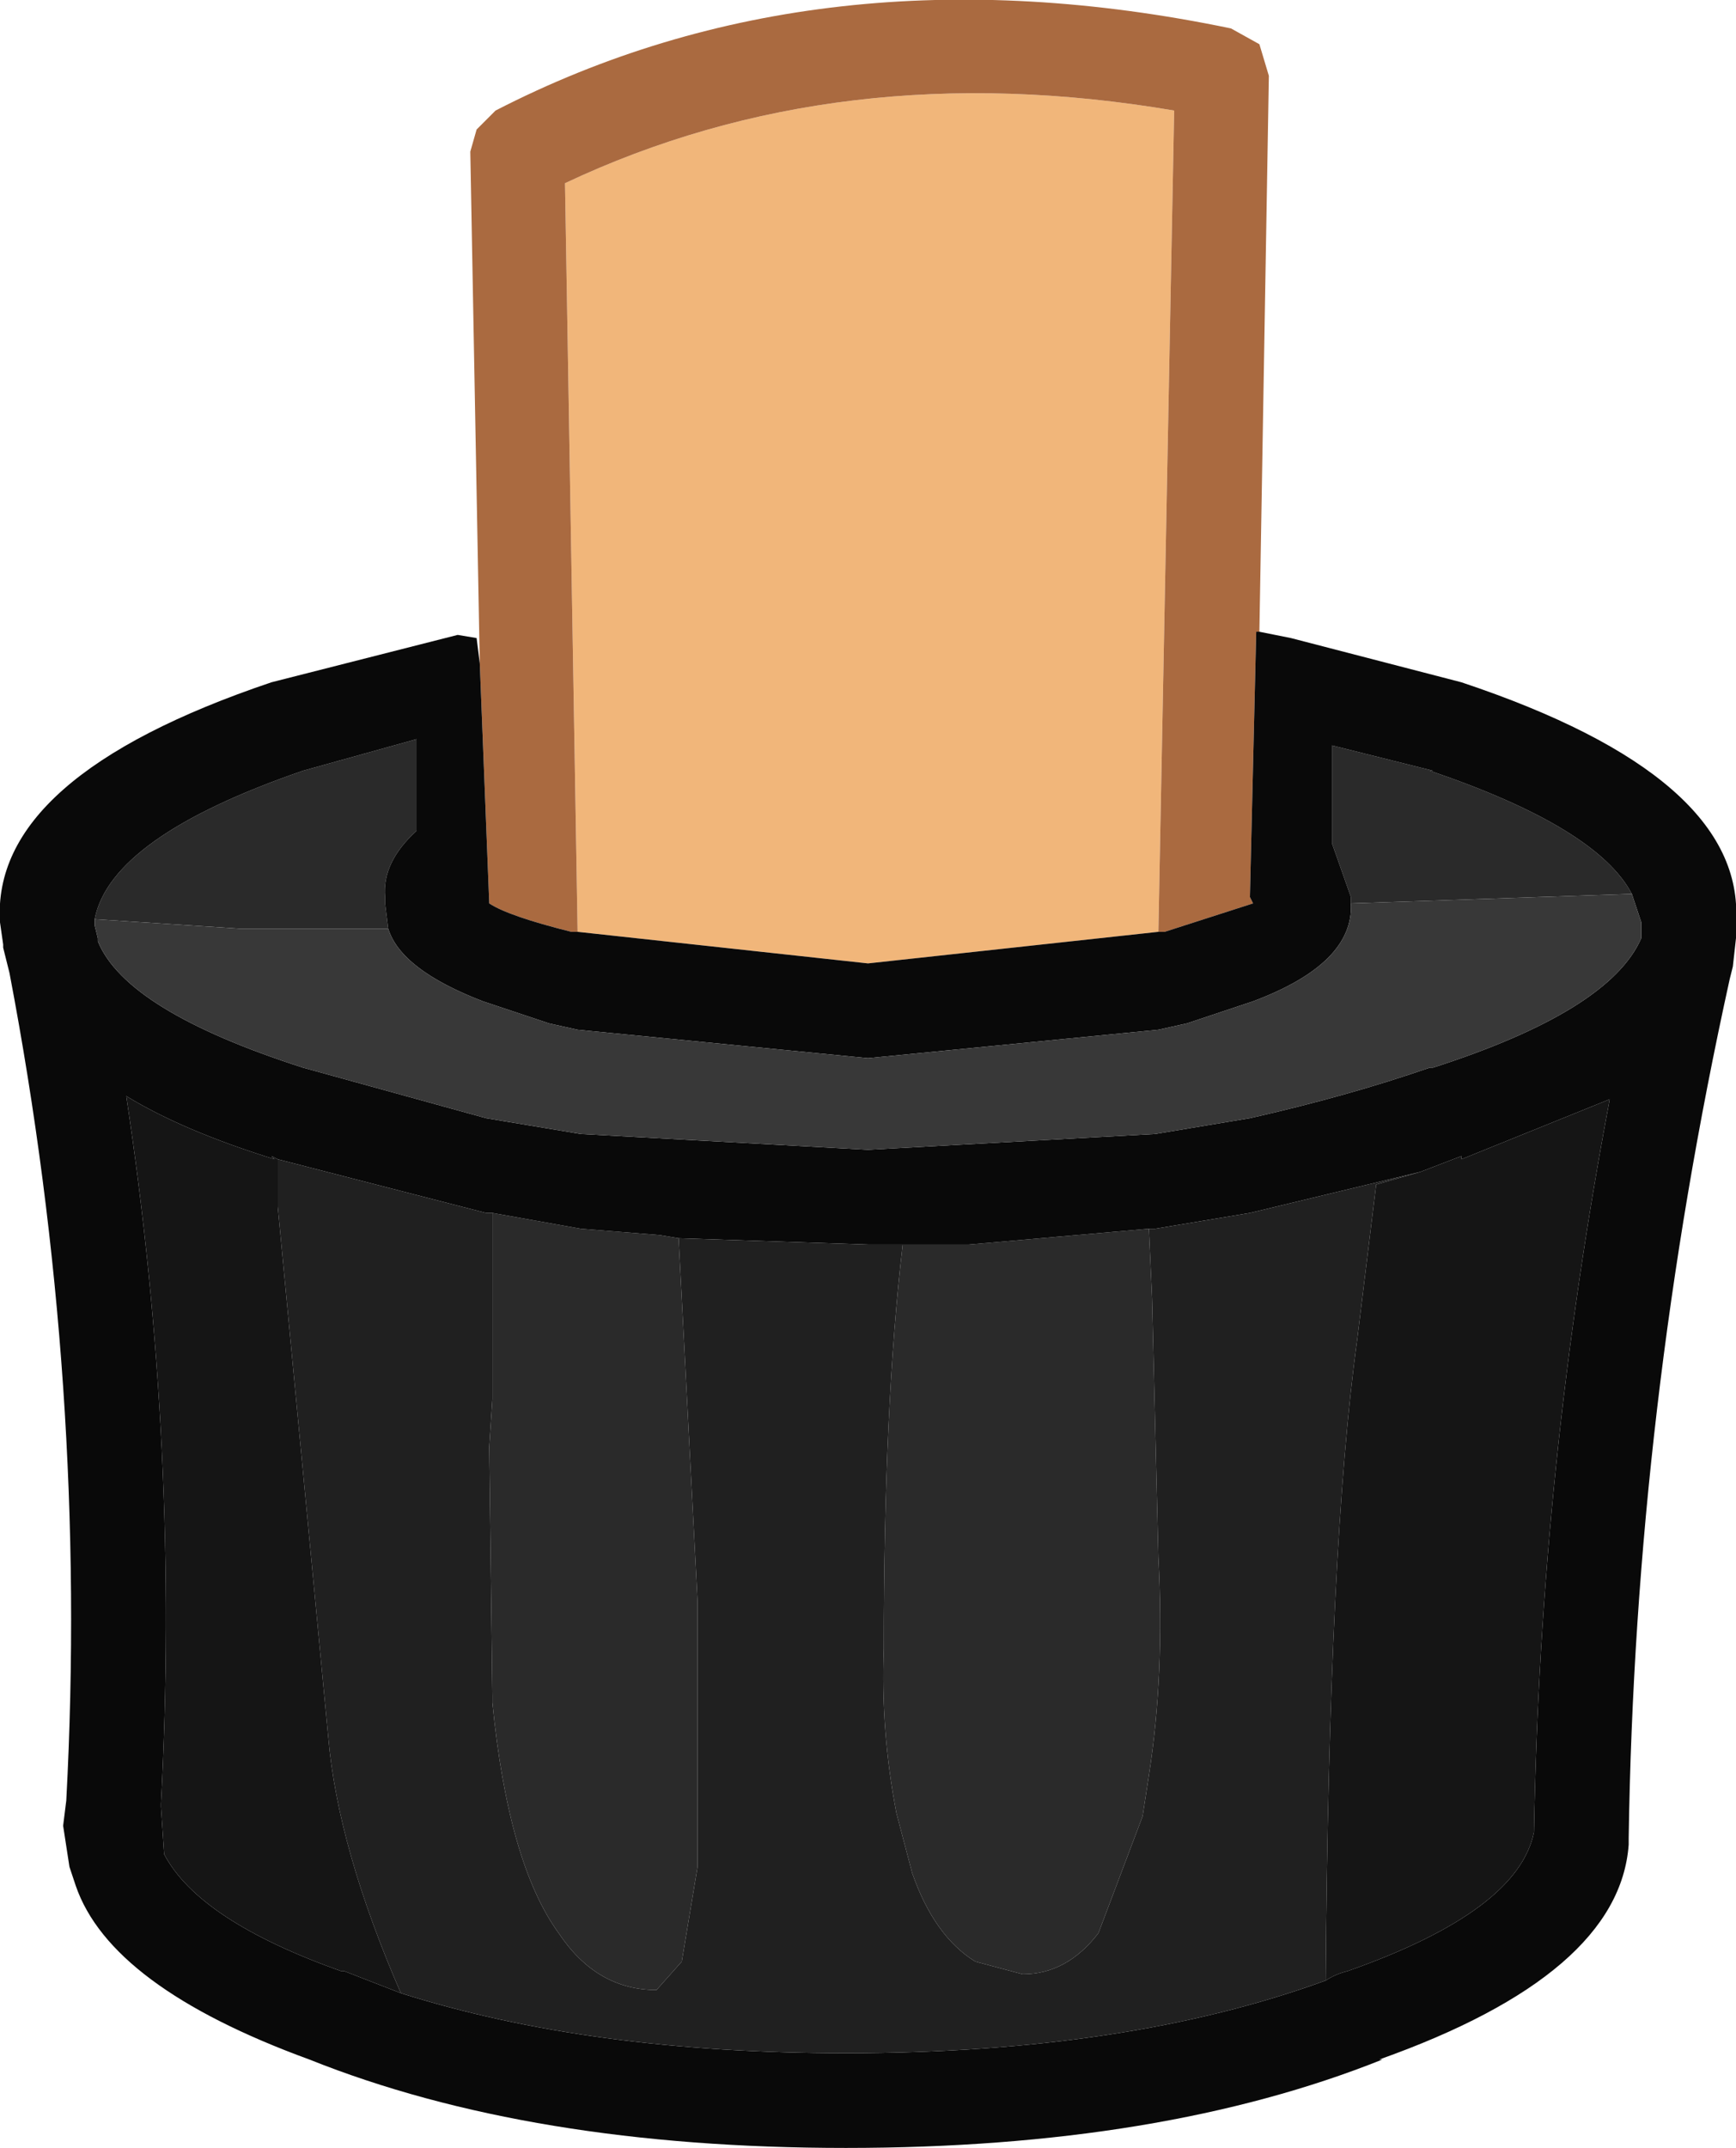 <?xml version="1.0" encoding="UTF-8" standalone="no"?>
<svg xmlns:ffdec="https://www.free-decompiler.com/flash" xmlns:xlink="http://www.w3.org/1999/xlink" ffdec:objectType="shape" height="34.0px" width="27.5px" xmlns="http://www.w3.org/2000/svg">
  <g transform="matrix(1.0, 0.0, 0.0, 1.0, 5.3, 25.55)">
    <path d="M3.85 -10.8 L3.65 -22.65 Q8.0 -24.7 13.3 -23.8 L13.05 -10.8 8.45 -10.3 3.85 -10.8" fill="#f1b67a" fill-rule="evenodd" stroke="none"/>
    <path d="M2.3 -15.05 L2.15 -23.15 2.25 -23.5 2.55 -23.8 Q7.7 -26.45 14.2 -25.1 L14.65 -24.85 14.8 -24.35 14.65 -15.55 14.6 -15.55 14.5 -11.35 14.55 -11.25 13.15 -10.8 13.05 -10.8 13.3 -23.8 Q8.0 -24.7 3.65 -22.65 L3.85 -10.8 3.75 -10.8 Q2.75 -11.05 2.45 -11.25 L2.3 -15.05" fill="#aa6a40" fill-rule="evenodd" stroke="none"/>
    <path d="M16.1 -11.25 L16.1 -11.35 15.8 -12.2 15.8 -13.75 17.4 -13.35 17.35 -13.35 Q20.0 -12.45 20.55 -11.4 L16.1 -11.25 M-3.8 -11.0 Q-3.55 -12.3 -0.5 -13.35 L1.3 -13.85 1.3 -12.4 Q0.75 -11.9 0.8 -11.35 L0.8 -11.25 0.85 -10.85 -1.5 -10.85 -3.8 -11.0 M2.5 -6.35 L3.9 -6.1 5.15 -6.0 5.45 -5.95 5.75 -0.2 5.75 4.0 5.5 5.5 5.1 5.95 Q4.15 5.95 3.55 5.05 2.75 3.95 2.5 1.4 L2.5 1.3 2.45 -2.65 2.5 -3.4 2.5 -6.35 M9.0 -5.85 L10.05 -5.85 12.9 -6.1 12.95 -5.0 13.05 -0.9 Q13.15 0.95 12.9 2.55 L12.8 3.2 12.1 5.05 Q11.6 5.7 10.9 5.7 L10.15 5.5 Q9.5 5.1 9.15 4.1 L8.9 3.15 Q8.65 1.85 8.7 0.55 8.7 -3.3 9.0 -5.85" fill="#2a2a2a" fill-rule="evenodd" stroke="none"/>
    <path d="M2.3 -15.05 L2.45 -11.25 Q2.75 -11.05 3.75 -10.8 L3.85 -10.8 8.45 -10.3 13.05 -10.8 13.15 -10.8 14.55 -11.25 14.5 -11.35 14.6 -15.55 14.65 -15.55 15.15 -15.45 17.85 -14.75 Q22.35 -13.25 22.2 -10.95 L22.2 -10.75 22.2 -10.7 22.15 -10.25 22.1 -10.05 Q20.6 -3.25 20.5 3.55 L20.5 3.65 Q20.35 5.7 16.55 7.05 L16.6 7.05 Q13.1 8.45 8.1 8.45 3.1 8.45 -0.4 7.05 -3.55 5.9 -4.1 4.3 L-4.2 4.0 -4.3 3.35 -4.25 2.95 Q-3.9 -3.6 -5.15 -10.15 L-5.2 -10.35 -5.25 -10.55 -5.25 -10.6 -5.3 -10.95 Q-5.45 -13.25 -1.0 -14.75 L1.95 -15.5 2.25 -15.45 2.3 -15.05 M20.55 -11.4 Q20.0 -12.45 17.35 -13.35 L17.4 -13.35 15.8 -13.75 15.8 -12.2 16.1 -11.35 16.1 -11.25 Q16.15 -10.3 14.55 -9.7 L13.5 -9.35 13.05 -9.25 8.45 -8.8 3.85 -9.25 3.4 -9.35 2.35 -9.7 Q1.05 -10.2 0.85 -10.85 L0.8 -11.25 0.8 -11.35 Q0.75 -11.9 1.3 -12.4 L1.3 -13.85 -0.5 -13.35 Q-3.55 -12.3 -3.8 -11.0 L-3.8 -10.95 -3.8 -10.9 -3.75 -10.7 -3.75 -10.65 Q-3.3 -9.55 -0.5 -8.65 L2.4 -7.85 3.9 -7.6 8.45 -7.35 13.0 -7.6 14.5 -7.85 Q16.05 -8.2 17.35 -8.65 L17.4 -8.65 Q20.2 -9.55 20.7 -10.7 L20.7 -10.75 20.7 -10.95 20.55 -11.4 M2.5 -6.35 L2.4 -6.35 -0.9 -7.2 -1.0 -7.25 -0.95 -7.2 Q-2.4 -7.65 -3.3 -8.2 -2.45 -2.6 -2.75 3.0 L-2.75 3.05 -2.7 3.8 Q-2.15 4.85 0.1 5.65 L0.15 5.65 1.05 6.0 Q4.05 6.95 8.1 6.95 12.55 6.95 15.7 5.8 15.85 5.7 16.05 5.65 18.75 4.7 19.0 3.45 19.1 -2.35 20.2 -8.15 L17.85 -7.2 17.85 -7.25 17.2 -7.0 14.5 -6.35 13.0 -6.1 12.9 -6.1 10.05 -5.85 9.0 -5.85 8.45 -5.85 5.45 -5.95 5.15 -6.0 3.9 -6.1 2.5 -6.35" fill="#090909" fill-rule="evenodd" stroke="none"/>
    <path d="M16.1 -11.25 L20.55 -11.4 20.7 -10.95 20.7 -10.75 20.7 -10.7 Q20.2 -9.55 17.4 -8.65 L17.35 -8.65 Q16.05 -8.2 14.5 -7.85 L13.0 -7.6 8.45 -7.35 3.9 -7.6 2.4 -7.85 -0.5 -8.65 Q-3.3 -9.55 -3.75 -10.65 L-3.75 -10.7 -3.8 -10.9 -3.8 -10.95 -3.8 -11.0 -1.5 -10.85 0.85 -10.85 Q1.05 -10.2 2.35 -9.7 L3.4 -9.35 3.85 -9.25 8.45 -8.8 13.05 -9.25 13.5 -9.35 14.55 -9.7 Q16.15 -10.3 16.1 -11.25" fill="#383838" fill-rule="evenodd" stroke="none"/>
    <path d="M-0.9 -7.2 L2.4 -6.35 2.5 -6.35 2.5 -3.4 2.45 -2.65 2.5 1.3 2.5 1.4 Q2.75 3.95 3.55 5.05 4.15 5.95 5.1 5.95 L5.5 5.5 5.75 4.0 5.75 -0.2 5.45 -5.95 8.45 -5.85 9.0 -5.85 Q8.7 -3.3 8.7 0.55 8.65 1.85 8.9 3.15 L9.15 4.1 Q9.5 5.1 10.15 5.5 L10.9 5.7 Q11.6 5.7 12.1 5.05 L12.8 3.2 12.9 2.55 Q13.15 0.95 13.05 -0.9 L12.95 -5.0 12.9 -6.1 13.0 -6.1 14.5 -6.35 17.2 -7.0 16.5 -6.8 16.2 -4.35 Q15.75 -1.1 15.7 5.8 12.55 6.95 8.1 6.95 4.05 6.95 1.05 6.0 0.05 3.7 -0.1 1.95 L-0.9 -6.45 -0.9 -7.2" fill="#202020" fill-rule="evenodd" stroke="none"/>
    <path d="M17.2 -7.0 L17.85 -7.25 17.85 -7.2 20.2 -8.15 Q19.1 -2.35 19.0 3.45 18.75 4.7 16.05 5.65 15.85 5.7 15.7 5.8 15.75 -1.1 16.2 -4.35 L16.5 -6.8 17.2 -7.0 M1.05 6.0 L0.15 5.65 0.1 5.65 Q-2.15 4.85 -2.7 3.8 L-2.75 3.05 -2.75 3.0 Q-2.45 -2.6 -3.3 -8.2 -2.4 -7.65 -0.95 -7.2 L-1.0 -7.25 -0.9 -7.2 -0.9 -6.45 -0.1 1.95 Q0.05 3.7 1.05 6.0" fill="#151515" fill-rule="evenodd" stroke="none"/>
  </g>
</svg>
